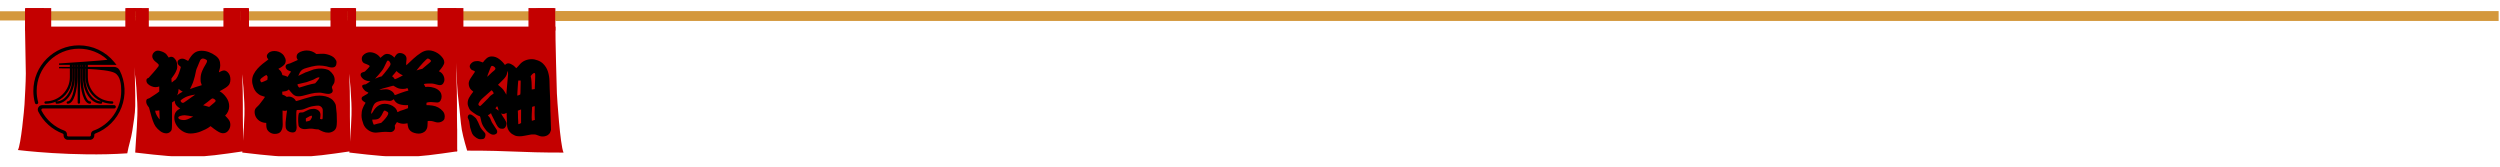 <?xml version="1.0" encoding="UTF-8" standalone="no"?><!DOCTYPE svg PUBLIC "-//W3C//DTD SVG 1.1//EN" "http://www.w3.org/Graphics/SVG/1.1/DTD/svg11.dtd"><svg width="100%" height="100%" viewBox="0 0 5692 380" version="1.1" xmlns="http://www.w3.org/2000/svg" xmlns:xlink="http://www.w3.org/1999/xlink" xml:space="preserve" xmlns:serif="http://www.serif.com/" style="fill-rule:evenodd;clip-rule:evenodd;stroke-linejoin:round;stroke-miterlimit:2;"><g><clipPath id="_clip1"><rect x="303.494" y="60.135" width="249.891" height="295.573"/></clipPath><g clip-path="url(#_clip1)"><path d="M780.078,60.634c0,-0 -728.125,-0.022 -728.233,-0.022c0.108,7.183 1.974,98.85 1.909,106.793c-0.152,21.896 -1.888,48.589 -2.994,70.464c-0.5,9.831 -8.312,93.229 -15.105,103.689c0.022,-0.022 125.868,15.864 249.067,7.509c2.908,-16.971 9.05,-34.31 11.502,-51.281c2.713,-19.466 6.272,-36.849 6.619,-56.488c0.564,-32.314 -1.129,-58.941 -1.15,-93.078c-0,-1.757 2.56,-1.909 2.756,-0.173c3.928,33.29 4.969,24.848 8.051,85.829c1.801,36.002 -2.843,77.148 -4.687,113.433c121.093,14.431 140.082,12.717 248.546,-3.19c-3.711,-36.155 -3.494,-69.358 -3.473,-105.512c0.109,-50.716 -2.278,-56.597 -0.564,-96.311c0.087,-1.801 1.215,-1.78 1.324,0.022c2.192,35.351 2.018,60.916 6.467,93.468c2.582,19.422 3.602,40.668 6.836,59.961c2.908,17.013 12.022,47.178 12.087,47.178c106.88,0 112.566,4.493 219.445,4.493c-7.747,-17.145 -14.735,-125.348 -15.126,-134.788c-0.282,-6.315 -3.798,-131.662 -3.277,-151.996" style="fill:#c40000;fill-rule:nonzero;"/></g></g><g><clipPath id="_clip2"><rect x="303.494" y="36.111" width="249.891" height="10.786"/></clipPath><g clip-path="url(#_clip2)"><path d="M836.892,46.571l-841.948,0l-0,-9.7l841.948,-0l0,9.7" style="fill:#d4983d;fill-rule:nonzero;"/></g></g><g><clipPath id="_clip3"><rect x="303.494" y="25" width="249.891" height="14.323"/></clipPath><g clip-path="url(#_clip3)"><path d="M836.892,38.737l-841.948,-0l-0,-13.129l841.948,-0l0,13.129" style="fill:#d4983d;fill-rule:nonzero;"/></g></g><g><clipPath id="_clip4"><rect x="303.494" y="18.381" width="24.284" height="56.619"/></clipPath><g clip-path="url(#_clip4)"><path d="M323.155,69.596l-42.838,0l-0,-51.063l42.838,-0l0,51.063" style="fill:#c40000;fill-rule:nonzero;"/></g></g><g><path d="M551.541,69.596l-42.839,0l0,-51.063l42.839,-0l-0,51.063" style="fill:#c40000;fill-rule:nonzero;"/></g><g><path d="M548.893,65.495l-37.695,-0l-0,-46.962l37.695,-0l0,46.962" style="fill:#c40000;fill-rule:nonzero;"/></g><g><clipPath id="_clip5"><rect x="303.494" y="18.381" width="18.728" height="51.063"/></clipPath><g clip-path="url(#_clip5)"><path d="M320.486,65.495l-37.695,-0l-0,-46.962l37.695,-0l0,46.962" style="fill:#c40000;fill-rule:nonzero;"/></g></g><g><clipPath id="_clip6"><rect x="1037.89" y="60.135" width="245.443" height="295.573"/></clipPath><g clip-path="url(#_clip6)"><path d="M1264.65,60.634c0,-0 -728.125,-0.022 -728.233,-0.022c0.108,7.183 1.975,98.85 1.91,106.793c-0.152,21.896 -1.888,48.589 -2.995,70.464c-0.499,9.831 -8.312,93.229 -15.104,103.689c0.021,-0.022 125.868,15.864 249.067,7.509c2.908,-16.971 9.071,-34.31 11.501,-51.281c2.713,-19.466 6.272,-36.849 6.619,-56.488c0.564,-32.314 -1.128,-58.941 -1.15,-93.078c0,-1.757 2.561,-1.909 2.756,-0.173c3.928,33.29 4.991,24.848 8.051,85.829c1.802,36.002 -2.843,77.148 -4.687,113.433c121.094,14.431 140.104,12.717 248.546,-3.19c-3.711,-36.155 -3.494,-69.358 -3.472,-105.512c0.13,-50.716 -2.279,-56.597 -0.565,-96.311c0.087,-1.801 1.216,-1.78 1.346,0.022c2.17,35.351 1.996,60.916 6.467,93.468c2.561,19.422 3.581,40.668 6.814,59.961c2.908,17.013 12.023,47.178 12.088,47.178c106.879,0 112.565,4.493 219.444,4.493c-7.747,-17.145 -14.713,-125.348 -15.126,-134.788c-0.282,-6.315 -3.797,-131.662 -3.277,-151.996" style="fill:#c40000;fill-rule:nonzero;"/></g></g><g><clipPath id="_clip7"><rect x="1037.89" y="36.111" width="282.899" height="10.786"/></clipPath><g clip-path="url(#_clip7)"><path d="M1321.48,46.571l-841.948,0l-0,-9.7l841.948,-0l0,9.7" style="fill:#d4983d;fill-rule:nonzero;"/></g></g><g><clipPath id="_clip8"><rect x="1037.89" y="25" width="282.899" height="14.323"/></clipPath><g clip-path="url(#_clip8)"><path d="M1321.48,38.737l-841.948,-0l-0,-13.129l841.948,-0l0,13.129" style="fill:#d4983d;fill-rule:nonzero;"/></g></g><g><path d="M1264.52,69.596l-42.838,0l-0,-51.063l42.838,-0l0,51.063" style="fill:#c40000;fill-rule:nonzero;"/></g><g><path d="M1261.89,65.495l-37.717,-0l0,-46.962l37.717,-0l0,46.962" style="fill:#c40000;fill-rule:nonzero;"/></g><g><clipPath id="_clip9"><rect x="39.692" y="60.135" width="268.49" height="295.573"/></clipPath><g clip-path="url(#_clip9)"><path d="M785.135,60.634c-0,-0 -728.147,-0.022 -728.256,-0.022c0.109,7.183 1.997,98.85 1.932,106.793c-0.152,21.896 -1.91,48.589 -3.017,70.464c-0.499,9.831 -8.29,93.229 -15.082,103.689c-0,-0.022 125.846,15.864 249.067,7.509c2.886,-16.971 9.049,-34.31 11.501,-51.281c2.691,-19.466 6.25,-36.849 6.598,-56.488c0.586,-32.314 -1.107,-58.941 -1.129,-93.078c0,-1.757 2.539,-1.909 2.756,-0.173c3.928,33.29 4.97,24.848 8.051,85.829c1.802,36.002 -2.842,77.148 -4.709,113.433c121.116,14.431 140.104,12.717 248.546,-3.19c-3.689,-36.155 -3.494,-69.358 -3.45,-105.512c0.108,-50.716 -2.279,-56.597 -0.565,-96.311c0.066,-1.801 1.216,-1.78 1.324,0.022c2.17,35.351 2.018,60.916 6.467,93.468c2.561,19.422 3.581,40.668 6.836,59.961c2.886,17.013 12.001,47.178 12.088,47.178c106.879,0 112.543,4.493 219.423,4.493c-7.726,-17.145 -14.714,-125.348 -15.126,-134.788c-0.261,-6.315 -3.798,-131.662 -3.255,-151.996" style="fill:#c40000;fill-rule:nonzero;"/></g></g><g><clipPath id="_clip10"><rect x="0" y="36.111" width="308.181" height="10.786"/></clipPath><g clip-path="url(#_clip10)"><path d="M841.949,46.571l-841.949,0l0,-9.7l841.949,-0l-0,9.7" style="fill:#d4983d;fill-rule:nonzero;"/></g></g><g><clipPath id="_clip11"><rect x="0" y="25" width="308.181" height="14.323"/></clipPath><g clip-path="url(#_clip11)"><path d="M841.949,38.737l-841.949,-0l0,-13.129l841.949,-0l-0,13.129" style="fill:#d4983d;fill-rule:nonzero;"/></g></g><g><path d="M99.805,69.596l-42.839,0l0,-51.063l42.839,-0l-0,51.063" style="fill:#c40000;fill-rule:nonzero;"/></g><g><clipPath id="_clip12"><rect x="283.333" y="18.381" width="24.848" height="56.619"/></clipPath><g clip-path="url(#_clip12)"><path d="M328.19,69.596l-42.838,0l-0,-51.063l42.838,-0l0,51.063" style="fill:#c40000;fill-rule:nonzero;"/></g></g><g><path d="M97.135,65.495l-37.695,-0l0,-46.962l37.695,-0l0,46.962" style="fill:#c40000;fill-rule:nonzero;"/></g><g><clipPath id="_clip13"><rect x="283.333" y="18.381" width="24.848" height="51.063"/></clipPath><g clip-path="url(#_clip13)"><path d="M325.543,65.495l-37.696,-0l0,-46.962l37.696,-0l-0,46.962" style="fill:#c40000;fill-rule:nonzero;"/></g></g><g><clipPath id="_clip14"><rect x="547.266" y="60.135" width="249.87" height="295.573"/></clipPath><g clip-path="url(#_clip14)"><path d="M1023.85,60.634c-0,-0 -728.125,-0.022 -728.234,-0.022c0.109,7.183 1.975,98.85 1.91,106.793c-0.152,21.896 -1.888,48.589 -3.016,70.464c-0.478,9.831 -8.29,93.229 -15.083,103.689c0.022,-0.022 125.846,15.864 249.067,7.509c2.908,-16.971 9.049,-34.31 11.502,-51.281c2.691,-19.466 6.271,-36.849 6.619,-56.488c0.564,-32.314 -1.129,-58.941 -1.151,-93.078c0,-1.757 2.539,-1.909 2.756,-0.173c3.928,33.29 4.97,24.848 8.052,85.829c1.801,36.002 -2.843,77.148 -4.709,113.433c121.115,14.431 140.104,12.717 248.567,-3.19c-3.711,-36.155 -3.494,-69.358 -3.472,-105.512c0.108,-50.716 -2.279,-56.597 -0.564,-96.311c0.065,-1.801 1.215,-1.78 1.324,0.022c2.191,35.351 2.018,60.916 6.467,93.468c2.56,19.422 3.602,40.668 6.835,59.961c2.908,17.013 12.023,47.178 12.088,47.178c106.88,0 112.565,4.493 219.445,4.493c-7.748,-17.145 -14.736,-125.348 -15.126,-134.788c-0.282,-6.315 -3.798,-131.662 -3.277,-151.996" style="fill:#c40000;fill-rule:nonzero;"/></g></g><g><clipPath id="_clip15"><rect x="547.266" y="36.111" width="249.87" height="10.786"/></clipPath><g clip-path="url(#_clip15)"><path d="M1080.66,46.571l-841.949,0l0,-9.7l841.949,-0l0,9.7" style="fill:#d4983d;fill-rule:nonzero;"/></g></g><g><clipPath id="_clip16"><rect x="547.266" y="25" width="249.87" height="14.323"/></clipPath><g clip-path="url(#_clip16)"><path d="M1080.66,38.737l-841.949,-0l0,-13.129l841.949,-0l0,13.129" style="fill:#d4983d;fill-rule:nonzero;"/></g></g><g><clipPath id="_clip17"><rect x="547.266" y="18.381" width="24.957" height="56.619"/></clipPath><g clip-path="url(#_clip17)"><path d="M566.905,69.596l-42.816,0l-0,-51.063l42.816,-0l0,51.063" style="fill:#c40000;fill-rule:nonzero;"/></g></g><g><path d="M795.313,69.596l-42.839,0l-0,-51.063l42.839,-0l-0,51.063" style="fill:#c40000;fill-rule:nonzero;"/></g><g><path d="M792.665,65.495l-37.695,-0l-0,-46.962l37.695,-0l-0,46.962" style="fill:#c40000;fill-rule:nonzero;"/></g><g><clipPath id="_clip18"><rect x="547.266" y="18.381" width="19.401" height="51.063"/></clipPath><g clip-path="url(#_clip18)"><path d="M564.258,65.495l-37.696,-0l0,-46.962l37.696,-0l-0,46.962" style="fill:#c40000;fill-rule:nonzero;"/></g></g><g><clipPath id="_clip19"><rect x="791.037" y="60.135" width="249.87" height="295.573"/></clipPath><g clip-path="url(#_clip19)"><path d="M1267.62,60.634c-0,-0 -728.147,-0.022 -728.234,-0.022c0.087,7.183 1.975,98.85 1.91,106.793c-0.152,21.896 -1.888,48.589 -3.017,70.464c-0.499,9.831 -8.29,93.229 -15.082,103.689c-0,-0.022 125.846,15.864 249.067,7.509c2.908,-16.971 9.049,-34.31 11.501,-51.281c2.691,-19.466 6.272,-36.849 6.619,-56.488c0.565,-32.314 -1.128,-58.941 -1.15,-93.078c0,-1.757 2.539,-1.909 2.756,-0.173c3.928,33.29 4.97,24.848 8.051,85.829c1.802,36.002 -2.842,77.148 -4.709,113.433c121.116,14.431 140.104,12.717 248.568,-3.19c-3.711,-36.155 -3.516,-69.358 -3.472,-105.512c0.108,-50.716 -2.279,-56.597 -0.565,-96.311c0.066,-1.801 1.216,-1.78 1.324,0.022c2.192,35.351 2.018,60.916 6.467,93.468c2.561,19.422 3.603,40.668 6.836,59.961c2.908,17.013 12.023,47.178 12.088,47.178c106.879,0 112.565,4.493 219.444,4.493c-7.747,-17.145 -14.735,-125.348 -15.147,-134.788c-0.261,-6.315 -3.776,-131.662 -3.255,-151.996" style="fill:#c40000;fill-rule:nonzero;"/></g></g><g><clipPath id="_clip20"><rect x="791.037" y="36.111" width="249.87" height="10.786"/></clipPath><g clip-path="url(#_clip20)"><path d="M1324.44,46.571l-841.949,0l-0,-9.7l841.949,-0l-0,9.7" style="fill:#d4983d;fill-rule:nonzero;"/></g></g><g><clipPath id="_clip21"><rect x="791.037" y="25" width="249.87" height="14.323"/></clipPath><g clip-path="url(#_clip21)"><path d="M1324.44,38.737l-841.949,-0l-0,-13.129l841.949,-0l-0,13.129" style="fill:#d4983d;fill-rule:nonzero;"/></g></g><g><clipPath id="_clip22"><rect x="791.037" y="18.381" width="20.074" height="56.619"/></clipPath><g clip-path="url(#_clip22)"><path d="M810.677,69.596l-42.838,0l-0,-51.063l42.838,-0l0,51.063" style="fill:#c40000;fill-rule:nonzero;"/></g></g><g><path d="M1039.08,69.596l-42.838,0l-0,-51.063l42.838,-0l0,51.063" style="fill:#c40000;fill-rule:nonzero;"/></g><g><path d="M1036.44,65.495l-37.696,-0l0,-46.962l37.696,-0l-0,46.962" style="fill:#c40000;fill-rule:nonzero;"/></g><g><clipPath id="_clip23"><rect x="791.037" y="18.381" width="20.074" height="51.063"/></clipPath><g clip-path="url(#_clip23)"><path d="M808.03,65.495l-37.696,-0l0,-46.962l37.696,-0l-0,46.962" style="fill:#c40000;fill-rule:nonzero;"/></g></g><g><clipPath id="_clip24"><rect x="95.768" y="18.381" width="20.812" height="66.623"/></clipPath><g clip-path="url(#_clip24)"><rect x="97.244" y="-132.378" width="217.773" height="217.795" style="fill:#c40000;fill-rule:nonzero;"/><path d="M315.017,86.892l-217.773,0c-0.825,0 -1.476,-0.651 -1.476,-1.475l0,-217.795c0,-0.825 0.651,-1.454 1.476,-1.454l217.773,-0c0.825,-0 1.476,0.629 1.476,1.454l0,217.795c0,0.824 -0.651,1.475 -1.476,1.475Zm-216.319,-2.951l214.844,-0l-0,-214.844l-214.844,0l-0,214.844Z" style="fill:#c40000;fill-rule:nonzero;"/></g></g><g><clipPath id="_clip25"><rect x="318.012" y="18.381" width="20.812" height="66.623"/></clipPath><g clip-path="url(#_clip25)"><rect x="319.466" y="-132.378" width="217.795" height="217.795" style="fill:#c40000;fill-rule:nonzero;"/><path d="M537.261,86.892l-217.795,0c-0.825,0 -1.454,-0.651 -1.454,-1.475l0,-217.795c0,-0.825 0.629,-1.454 1.454,-1.454l217.795,-0c0.825,-0 1.476,0.629 1.476,1.454l-0,217.795c-0,0.824 -0.651,1.475 -1.476,1.475Zm-216.319,-2.951l214.844,-0l-0,-214.844l-214.844,0l-0,214.844Z" style="fill:#c40000;fill-rule:nonzero;"/></g></g><g><clipPath id="_clip26"><rect x="1034.25" y="18.381" width="20.833" height="66.623"/></clipPath><g clip-path="url(#_clip26)"><rect x="1035.72" y="-132.378" width="217.795" height="217.795" style="fill:#c40000;fill-rule:nonzero;"/><path d="M1253.52,86.892l-217.796,0c-0.824,0 -1.475,-0.651 -1.475,-1.475l-0,-217.795c-0,-0.825 0.651,-1.454 1.475,-1.454l217.796,-0c0.824,-0 1.454,0.629 1.454,1.454l-0,217.795c-0,0.824 -0.63,1.475 -1.454,1.475Zm-216.32,-2.951l214.844,-0l-0,-214.844l-214.844,0l0,214.844Z" style="fill:#c40000;fill-rule:nonzero;"/></g></g><g><clipPath id="_clip27"><rect x="1203.21" y="18.381" width="20.833" height="66.623"/></clipPath><g clip-path="url(#_clip27)"><rect x="1204.69" y="-132.378" width="217.795" height="217.795" style="fill:#c40000;fill-rule:nonzero;"/><path d="M1422.48,86.892l-217.795,0c-0.825,0 -1.476,-0.651 -1.476,-1.475l-0,-217.795c-0,-0.825 0.651,-1.454 1.476,-1.454l217.795,-0c0.824,-0 1.454,0.629 1.454,1.454l-0,217.795c-0,0.824 -0.63,1.475 -1.454,1.475Zm-216.32,-2.951l214.844,-0l-0,-214.844l-214.844,0l0,214.844Z" style="fill:#c40000;fill-rule:nonzero;"/></g></g><g><path d="M272.331,160.004c-0,-0.021 -0.022,-0.043 -0.044,-0.065c-1.193,-2.322 -2.908,-4.166 -5.165,-5.534c-2.235,-1.367 -4.665,-2.04 -7.291,-2.04l-59.744,0l-0,-4.687l65.191,-0l-5.035,-6.185c-4.861,-5.99 -10.308,-11.35 -16.384,-16.124c-6.055,-4.753 -12.566,-8.789 -19.532,-12.109c-6.966,-3.299 -14.192,-5.795 -21.723,-7.487c-7.53,-1.693 -15.126,-2.518 -22.851,-2.518c-57.249,0 -103.82,46.593 -103.82,103.841c0,9.267 1.215,18.381 3.646,27.344c0.26,0.998 0.868,1.78 1.78,2.3c0.911,0.521 1.866,0.63 2.886,0.369c0.998,-0.282 1.779,-0.868 2.278,-1.779c0.521,-0.912 0.651,-1.866 0.369,-2.886c-2.257,-8.312 -3.385,-16.754 -3.385,-25.348c-0,-53.081 43.186,-96.245 96.246,-96.245c11.979,-0.022 23.546,2.126 34.722,6.423c11.154,4.319 21.18,10.504 30.013,18.577c1.519,1.367 -110.048,8.593 -110.048,8.593l0,3.234l24.631,-0l0,4.687l-24.631,0l0,3.256c0,-0 10.07,-0.109 24.631,0.065l0,19.857c0,30.425 -24.761,55.186 -55.186,55.186c-0.76,-0.022 -1.411,0.239 -1.954,0.76c-0.564,0.542 -0.824,1.193 -0.824,1.953c-0,0.759 0.26,1.41 0.824,1.931c0.543,0.543 1.194,0.803 1.954,0.782c8.116,-0 15.928,-1.563 23.415,-4.71c-0.911,0.825 -1.15,1.823 -0.694,2.973c0.434,1.151 1.28,1.715 2.517,1.715c22.765,-0 41.298,-27.17 41.298,-60.59l0,-19.662l0.499,0l0,19.662c0,31.597 -8.746,55.186 -16.58,55.186c-0.738,0.022 -1.345,0.282 -1.866,0.825c-0.521,0.521 -0.76,1.15 -0.76,1.888c0,0.738 0.239,1.367 0.76,1.888c0.521,0.521 1.128,0.803 1.866,0.825c14.301,-0 22.005,-31.229 22.005,-60.612l0,-19.532l0.521,0.022l0,77.409c0,0.738 0.261,1.389 0.782,1.91c0.542,0.52 1.171,0.803 1.931,0.803c0.738,-0 1.367,-0.283 1.91,-0.803c0.521,-0.521 0.781,-1.172 0.781,-1.91l-0,-77.257l0.521,0.022l-0,19.336c-0,29.383 7.704,60.612 22.005,60.612c0.738,-0.022 1.345,-0.304 1.866,-0.825c0.521,-0.521 0.76,-1.15 0.76,-1.888c-0,-0.738 -0.239,-1.367 -0.76,-1.888c-0.521,-0.543 -1.128,-0.803 -1.866,-0.825c-7.834,0 -16.58,-23.589 -16.58,-55.186l0,-19.141l0.499,0.022l0,19.14c0,33.399 18.533,60.591 41.298,60.591c1.237,-0 2.083,-0.565 2.539,-1.737c0.456,-1.15 0.217,-2.148 -0.694,-2.973c7.487,3.147 15.277,4.71 23.394,4.688c0.759,0.022 1.41,-0.217 1.953,-0.76c0.564,-0.521 0.825,-1.172 0.825,-1.931c-0,-0.781 -0.261,-1.411 -0.825,-1.953c-0.543,-0.543 -1.194,-0.782 -1.953,-0.76c-30.426,0 -55.187,-24.761 -55.187,-55.186l0,-18.62c26.085,1.345 52.083,3.993 61.415,9.223c12.782,7.161 14.54,26.15 14.54,40.95c-0,4.905 -0.369,9.788 -1.107,14.649c-0.738,4.839 -1.844,9.614 -3.32,14.301c-1.476,4.688 -3.277,9.223 -5.447,13.628c-2.17,4.406 -4.666,8.616 -7.487,12.652c-2.821,4.015 -5.925,7.813 -9.31,11.35c-3.407,3.559 -7.053,6.814 -10.938,9.809c-3.906,2.973 -8.007,5.664 -12.304,8.008c-4.319,2.366 -8.768,4.384 -13.39,6.055l-0.043,-0c-1.65,0.607 -2.995,1.627 -4.015,3.081c-1.02,1.454 -1.541,3.082 -1.541,4.861l0,1.997c0,0.911 -0.304,1.671 -0.955,2.3c-0.629,0.63 -1.389,0.955 -2.3,0.955l-48.199,0c-0.911,0 -1.671,-0.325 -2.3,-0.955c-0.651,-0.629 -0.955,-1.389 -0.955,-2.3l-0,-2.018c-0,-1.758 -0.521,-3.386 -1.541,-4.818c-1.02,-1.454 -2.365,-2.496 -4.015,-3.103l-0.065,-0c-11.285,-4.102 -21.441,-10.091 -30.469,-17.991c-9.027,-7.899 -16.297,-17.187 -21.853,-27.821c-1.128,-2.148 0.478,-4.731 2.908,-4.731l162.565,0c0.564,0 1.107,-0.13 1.628,-0.369c0.521,-0.26 0.955,-0.607 1.324,-1.041c0.347,-0.456 0.607,-0.955 0.737,-1.519c0.131,-0.543 0.131,-1.107 0.022,-1.671c-0.369,-1.758 -2.018,-2.995 -3.819,-2.995l-163.737,-0c-7.487,-0 -12.348,7.877 -8.985,14.561l0.044,0.109c5.816,11.502 13.498,21.571 23.09,30.208c9.592,8.637 20.399,15.235 32.465,19.814c1.389,0.542 2.105,1.54 2.105,3.038l0,1.432c0,1.28 0.261,2.539 0.738,3.733c0.499,1.193 1.215,2.257 2.127,3.168c0.911,0.912 1.953,1.606 3.168,2.105c1.194,0.499 2.431,0.76 3.733,0.76l50.369,-0c1.302,-0 2.539,-0.261 3.733,-0.76c1.193,-0.477 2.257,-1.193 3.168,-2.105c0.911,-0.911 1.606,-1.975 2.105,-3.168c0.499,-1.194 0.738,-2.431 0.738,-3.733l-0,-1.432c0.022,-1.498 0.716,-2.518 2.127,-3.038c3.385,-1.303 6.705,-2.778 9.939,-4.406c3.233,-1.649 6.38,-3.45 9.418,-5.425c3.06,-1.975 5.99,-4.102 8.811,-6.402c2.821,-2.279 5.534,-4.688 8.095,-7.248c2.56,-2.583 4.991,-5.274 7.291,-8.073c2.279,-2.821 4.406,-5.751 6.402,-8.811c1.975,-3.038 3.798,-6.163 5.447,-9.397c1.65,-3.233 3.125,-6.554 4.427,-9.939c1.302,-3.385 2.431,-6.836 3.364,-10.33c0.955,-3.515 1.714,-7.053 2.279,-10.634c0.586,-3.58 0.955,-7.204 1.15,-10.828c0.195,-3.625 0.195,-7.249 0.022,-10.873c-0.196,-3.624 -0.565,-7.226 -1.129,-10.807c-0.564,-3.581 -1.324,-7.14 -2.257,-10.634c-0.933,-3.515 -2.04,-6.966 -3.342,-10.351c-1.302,-3.386 -2.778,-6.706 -4.405,-9.94Zm-77.67,-7.639l-0.52,0l-0,-4.687l0.52,-0l0,4.687Zm-30.164,-4.687l0.499,-0l-0,4.687l-0.499,0l-0,-4.687Zm0.499,27.865c-0,30.425 -16.081,55.186 -35.873,55.186l-0.217,0c20.964,-9.527 35.591,-30.686 35.591,-55.186l-0,-19.77l0.499,-0l-0,19.77Zm5.425,-23.178l0,-4.687l0.521,-0l-0,4.687l-0.521,0Zm5.924,0l0,-4.687l0.521,-0l0,4.687l-0.521,0Zm5.947,0l-0,-4.687l0.499,-0l-0,4.687l-0.499,0Zm5.924,0l0,-4.687l0.521,-0l-0,4.687l-0.521,0Zm42.036,78.364l-0.217,0c-19.792,0 -35.894,-24.761 -35.894,-55.186l-0,-18.902l0.52,0.021l0,18.881c0,24.5 14.605,45.659 35.591,55.186Z" style="fill-rule:nonzero;"/></g><g><rect x="1264.8" y="25.26" width="4424.09" height="22.439" style="fill:#d4983d;fill-rule:nonzero;"/></g><g><g><g><path d="M362.567,208.319l-0,-11.458c-1.346,0.412 -2.756,0.781 -4.254,1.128c-1.454,0.304 -2.929,0.434 -4.427,0.434c-2.56,0 -5.447,-0.629 -8.68,-1.91c-3.255,-1.258 -6.055,-3.038 -8.42,-5.295c-2.322,-2.3 -3.473,-4.948 -3.473,-7.899c0,-1.91 0.435,-3.255 1.303,-4.08c0.868,-0.803 2.105,-1.476 3.732,-1.996c4.449,-4.97 7.9,-8.811 10.33,-11.545c2.431,-2.778 4.557,-5.252 6.424,-7.466c1.909,-2.257 3.993,-4.904 6.25,-7.986l-0.174,-3.472c-0.825,-0.912 -1.866,-1.953 -3.125,-3.125c-1.28,-1.15 -3.082,-2.604 -5.382,-4.34c-1.454,-1.324 -2.821,-2.973 -4.08,-4.948c-1.28,-1.953 -1.909,-4.015 -1.909,-6.163c-0,-3.473 1.302,-6.467 3.906,-9.028c2.604,-2.604 5.577,-3.907 8.941,-3.907c2.018,0 4.6,0.521 7.725,1.563c3.169,0.998 5.925,2.3 8.247,3.906c1.497,0.933 2.799,2.127 3.906,3.559c1.15,1.389 2.735,3.646 4.775,6.771c1.909,-1.215 3.645,-1.823 5.208,-1.823c2.713,0 4.969,0.868 6.771,2.604c1.844,1.736 3.385,3.69 4.6,5.816c1.324,2.604 2.105,5.122 2.344,7.552c0.282,2.388 0.434,4.927 0.434,7.639c0,1.346 -0.26,2.908 -0.781,4.688c-0.521,1.736 -1.541,4.145 -3.038,7.205c-0.695,1.345 -1.736,3.103 -3.125,5.295c-1.389,2.148 -3.516,5.1 -6.337,8.854c-0,1.454 0.087,2.951 0.26,4.514c0.217,1.562 0.391,3.081 0.521,4.514c1.606,-1.216 3.169,-2.474 4.688,-3.82c1.562,-1.323 3.146,-2.539 4.774,-3.646c2.713,-3.58 4.991,-8.072 6.858,-13.454c1.909,-5.382 3.407,-10.243 4.513,-14.584c-1.801,-1.215 -3.515,-2.626 -5.121,-4.253c-1.628,-1.606 -2.431,-3.603 -2.431,-5.99c0,-2.712 1.085,-4.817 3.299,-6.337c2.257,-1.562 4.601,-2.343 7.031,-2.343c2.019,-0 3.993,0.412 5.903,1.215c1.953,0.825 4.557,2.148 7.813,3.993c4.861,-8.854 9.57,-14.931 14.149,-18.229c4.557,-3.299 9.939,-4.948 16.146,-4.948c5.902,-0 11.545,1.02 16.927,3.038c5.382,1.975 10.438,4.731 15.191,8.247c3.993,2.951 6.771,6.119 8.333,9.461c1.563,3.364 2.344,7.531 2.344,12.5c-0,1.52 -0.152,3.039 -0.434,4.601c-0.239,1.519 -0.564,2.952 -0.955,4.34c-1.107,3.473 -1.649,5.816 -1.649,7.032c3.754,-2.019 6.423,-3.256 7.986,-3.733c1.562,-0.456 2.712,-0.694 3.472,-0.694c1.606,-0 3.212,0.434 4.774,1.302c1.563,0.868 2.865,1.866 3.907,2.951c2.191,2.148 3.754,4.644 4.687,7.465c0.911,2.843 1.389,5.729 1.389,8.681c-0,3.776 -0.673,7.118 -1.997,10.069c-1.345,2.952 -4.383,5.99 -9.114,9.115c-1.736,1.215 -3.863,2.496 -6.337,3.819c-2.496,1.346 -4.861,2.67 -7.118,3.993c5.903,3.364 10.981,8.138 15.278,14.323c4.34,6.207 6.51,12.891 6.51,20.052c0,3.993 -0.846,7.856 -2.517,11.546c-1.693,3.71 -3.95,6.922 -6.771,9.635c3.06,2.951 5.816,6.055 8.246,9.288c2.431,3.19 3.646,7.075 3.646,11.632c0,4.731 -1.54,9.115 -4.6,13.108c-3.017,4.036 -7.075,6.076 -12.153,6.076c-1.519,0 -3.299,-0.347 -5.382,-1.042c-2.083,-0.651 -4.926,-2.126 -8.507,-4.427c-3.537,-2.257 -8.333,-5.816 -14.41,-10.677c-3.776,2.952 -7.639,5.382 -11.632,7.292l-10.33,4.601c-3.125,1.389 -6.901,2.539 -11.284,3.472c-4.341,0.911 -8.507,1.389 -12.5,1.389c-6.207,-0 -12.11,-1.693 -17.709,-5.035c-5.555,-3.364 -10.134,-7.791 -13.715,-13.281c-3.602,-5.556 -5.382,-11.415 -5.382,-17.622c0,-5.208 1.064,-9.418 3.212,-12.673c2.192,-3.234 5.577,-5.99 10.156,-8.247c-3.646,-2.192 -6.597,-4.644 -8.854,-7.378c-2.214,-2.778 -3.429,-6.294 -3.646,-10.591c-0.998,0.651 -1.975,1.346 -2.951,2.084c-0.998,0.759 -2.04,1.475 -3.125,2.17l-0,40.364c-0,5.1 -0.044,9.028 -0.087,11.806c-0.065,2.713 -0.152,4.731 -0.26,6.076c-0.066,1.389 -0.217,2.474 -0.434,3.299c-0.586,2.365 -2.04,4.384 -4.341,6.076c-2.257,1.736 -4.731,2.605 -7.378,2.605c-4.992,-0 -9.679,-1.628 -14.063,-4.862c-4.34,-3.255 -7.942,-6.814 -10.764,-10.677c-2.43,-3.515 -4.6,-8.029 -6.51,-13.541c-1.866,-5.491 -3.993,-12.761 -6.424,-21.789c-0.303,-1.388 -0.672,-2.777 -1.128,-4.166c-0.478,-1.389 -0.825,-2.626 -1.042,-3.733c-2.43,-3.06 -4.123,-5.599 -5.034,-7.639c-0.869,-2.018 -1.303,-3.993 -1.303,-5.902c0,-3.755 1.216,-5.903 3.646,-6.424c1.78,-0.391 2.952,-0.803 3.473,-1.215c3.233,-2.127 7.074,-4.623 11.545,-7.466c4.514,-2.821 8.181,-5.468 11.024,-7.899Zm70.052,-5.469c4.275,-1.736 8.637,-3.298 13.108,-4.687c4.448,-1.432 8.962,-2.821 13.541,-4.167c-0.13,-0.911 -0.347,-1.779 -0.694,-2.604c-0.347,-0.803 -0.673,-1.671 -0.955,-2.604c-0.521,-1.498 -0.825,-3.06 -0.868,-4.688c-0.065,-1.606 -0.087,-3.146 -0.087,-4.6c0,-2.952 0.261,-5.86 0.781,-8.768c0.521,-2.886 1.606,-6.271 3.299,-10.156c1.671,-3.928 4.34,-8.876 7.986,-14.844c0.695,-1.041 1.302,-2.192 1.823,-3.472c0.521,-1.259 0.781,-2.604 0.781,-3.993c0,-1.042 -1.172,-2.127 -3.472,-3.299c-2.257,-1.15 -4.253,-1.736 -5.99,-1.736c-1.345,0 -2.582,0.478 -3.732,1.389c-1.172,0.868 -1.953,1.78 -2.344,2.691l-2.778,6.424c-0.933,2.148 -2.083,4.991 -3.472,8.507c-0.521,1.345 -1.107,2.647 -1.736,3.906c-0.586,1.28 -1.02,2.604 -1.302,3.993c-1.042,5.512 -1.997,9.961 -2.865,13.368c-0.868,3.429 -1.801,6.641 -2.777,9.635c-0.934,3.364 -2.171,6.684 -3.733,9.983c-1.519,3.299 -3.017,6.554 -4.514,9.722Zm43.576,40.625c2.301,-1.909 4.167,-3.472 5.556,-4.687c1.432,-1.215 3.233,-2.691 5.382,-4.427c1.606,-1.324 2.647,-2.301 3.125,-2.952c0.456,-0.694 0.694,-1.389 0.694,-2.083c0,-1.215 -0.911,-2.365 -2.691,-3.472c-1.736,-1.15 -3.125,-1.736 -4.166,-1.736c-0.304,-0 -0.695,0.065 -1.216,0.173c-0.52,0.13 -1.193,0.521 -1.996,1.216c-2.843,2.256 -5.729,4.579 -8.681,6.944c-2.951,2.387 -6.206,4.774 -9.722,7.205c2.3,0.521 4.623,1.128 6.945,1.823c2.365,0.651 4.622,1.302 6.77,1.996Zm-36.284,21.962c-3.125,-0.629 -6.728,-1.302 -10.764,-1.996c-3.993,-0.695 -6.901,-1.042 -8.681,-1.042c-3.472,-0 -6.771,0.521 -9.896,1.562c-3.081,0.999 -4.6,2.236 -4.6,3.733c-0,1.736 1.237,3.125 3.732,4.167c2.474,0.998 5.599,1.475 9.375,1.475c2.019,0 4.449,-0.477 7.292,-1.475c2.821,-1.042 7.335,-3.169 13.542,-6.424Zm-21.007,-32.031c2.647,-1.78 5.078,-3.472 7.291,-5.035c2.257,-1.606 5.209,-3.733 8.855,-6.337c1.844,-1.323 3.754,-2.647 5.729,-3.993c1.953,-1.324 3.255,-2.192 3.906,-2.604c-4.167,0.412 -8.398,1.194 -12.674,2.344c-4.296,1.107 -7.79,2.409 -10.503,3.906c-4.058,2.149 -6.858,3.95 -8.42,5.382c-1.519,1.389 -2.257,2.214 -2.257,2.431c-0,0.412 0.542,1.302 1.649,2.691c1.15,1.345 2.344,1.996 3.559,1.996c1.085,0 2.04,-0.26 2.865,-0.781Zm-55.295,38.542l-0.174,-2.431l-0.608,-17.969l-0.434,-0.26c-0.933,0.173 -1.714,0.304 -2.343,0.347c-0.586,0.065 -1.216,0.174 -1.91,0.347c-0.695,0.13 -1.432,0.152 -2.17,0.087c-0.695,-0.108 -1.389,-0.217 -2.084,-0.347l-0.347,0.173l0,0.868c0,1.628 0.543,3.733 1.649,6.337c1.151,2.604 2.54,5.122 4.167,7.552c1.606,2.431 3.038,4.21 4.254,5.296Zm39.583,-54.688c1.845,-1.779 3.863,-3.342 6.076,-4.687c2.257,-1.324 4.514,-2.648 6.771,-3.994c-1.736,-0.694 -3.364,-1.605 -4.861,-2.777c-1.454,-1.15 -2.93,-2.257 -4.427,-3.299c-0.13,2.561 -0.477,5.078 -1.042,7.552c-0.521,2.496 -1.367,4.905 -2.517,7.205Z" style="fill-rule:nonzero;"/></g></g></g><g><g><g><path d="M609.808,136.27l1.216,-0.954c-0.999,-1.085 -1.823,-2.279 -2.518,-3.559c-0.651,-1.259 -0.955,-2.561 -0.955,-3.907c0,-2.3 0.955,-4.427 2.865,-6.337c1.845,-1.953 4.015,-3.342 6.51,-4.166c2.474,-0.803 5.078,-1.215 7.813,-1.215c3.472,-0 6.814,0.607 10.069,1.822c3.234,1.216 6.12,3.017 8.681,5.382c1.497,1.389 2.734,3.039 3.732,4.948c0.977,1.867 1.867,3.711 2.691,5.556c0.391,0.998 0.608,2.148 0.608,3.472c0,4.058 -0.911,7.162 -2.691,9.288c-1.801,2.149 -4.058,4.08 -6.771,5.816c-1.215,0.825 -2.387,1.541 -3.472,2.17c-1.042,0.586 -2.322,1.281 -3.819,2.084c0.564,0.521 1.128,1.041 1.649,1.562c0.521,0.478 1.063,0.955 1.649,1.476c1.606,1.454 2.886,3.168 3.82,5.121c0.911,1.975 1.584,4.037 1.996,6.164c2.127,0.412 4.189,0.933 6.163,1.562c1.953,0.586 3.863,1.432 5.73,2.518c1.215,-2.192 2.473,-4.254 3.819,-6.164c1.389,-1.953 2.734,-3.949 4.08,-5.989c-1.107,-0.521 -2.084,-0.955 -2.952,-1.302c-0.868,-0.348 -1.866,-0.716 -2.951,-1.129c-1.736,-0.629 -3.277,-1.779 -4.601,-3.472c-1.345,-1.736 -1.996,-3.516 -1.996,-5.382c-0,-2.127 0.803,-3.689 2.43,-4.687c1.606,-1.042 4.21,-1.91 7.813,-2.605l17.621,-7.812c-0.586,-0.977 -1.193,-2.105 -1.823,-3.386c-0.585,-1.258 -0.868,-2.517 -0.868,-3.732c0,-3.646 1.303,-6.511 3.907,-8.594c2.647,-2.083 5.816,-3.581 9.461,-4.514c3.646,-0.911 6.793,-1.389 9.462,-1.389c8.334,0 15.734,2.691 22.223,8.073c2.647,-0.173 5.23,-0.304 7.725,-0.434c2.474,-0.108 4.992,-0.173 7.552,-0.173c2.604,-0 5.643,0.434 9.115,1.302c3.516,0.868 6.879,2.126 10.069,3.732c3.234,1.628 5.664,3.516 7.292,5.643c1.324,1.736 2.344,3.211 3.038,4.427c0.695,1.215 1.042,2.777 1.042,4.687c-0,3.472 -0.781,6.25 -2.344,8.334c-1.562,2.083 -4.232,3.125 -7.986,3.125c-2.04,-0 -4.058,-0.261 -6.076,-0.782l-5.99,-1.649c-2.604,-0.629 -5.425,-1.128 -8.42,-1.476c-3.017,-0.347 -5.881,-0.521 -8.594,-0.521c-2.951,0 -5.903,0.239 -8.854,0.695c-2.951,0.477 -5.903,1.042 -8.854,1.736c-3.017,0.825 -6.641,1.801 -10.851,2.951c-4.232,1.107 -7.552,2.474 -9.983,4.08c-2.148,1.519 -3.949,3.516 -5.381,5.99c-1.389,2.496 -2.561,4.948 -3.473,7.378l-0.173,0.608l16.493,-7.899l2.604,-0.782l15.799,-5.902c2.126,-0.391 4.427,-0.825 6.857,-1.302c2.431,-0.456 5.838,-0.695 10.243,-0.695c2.821,0 6.207,0.412 10.156,1.215c3.994,0.825 7.075,2.171 9.289,4.08c3.168,2.561 5.837,5.534 7.986,8.941c2.192,3.429 3.298,7.292 3.298,11.632c0,1.628 -0.173,3.255 -0.52,4.861c-0.348,1.563 -0.999,3.038 -1.91,4.427c-1.519,2.257 -2.518,3.907 -3.038,4.948c-0.521,0.999 -0.782,1.628 -0.782,1.91c0,0.933 0.109,1.866 0.348,2.778c0.282,0.933 0.564,1.736 0.868,2.43c0.39,0.933 0.607,1.888 0.607,2.865c0,2.561 -1.02,4.47 -3.038,5.729c-2.04,1.28 -4.21,1.91 -6.51,1.91c-2.387,-0 -5.122,-0.304 -8.247,-0.955c-3.081,-0.695 -5.903,-1.237 -8.507,-1.649c-0.824,-0.174 -1.627,-0.261 -2.43,-0.261l-2.344,0c-6.38,0 -12.5,0.76 -18.403,2.257l-19.358,5.035c-1.627,0.412 -3.342,0.694 -5.121,0.868c-1.736,0.13 -3.385,0.174 -4.948,0.174c-4.579,-0 -8.637,-1.737 -12.153,-5.209c-3.472,-3.515 -6.423,-6.966 -8.854,-10.33c-2.561,2.149 -4.926,3.429 -7.118,3.82c-2.148,0.412 -4.904,0.824 -8.246,1.215c0.282,0.695 0.434,1.302 0.434,1.823l-0,4.601c3.754,1.215 7.248,3.038 10.503,5.468c0.629,-0.282 1.324,-0.477 2.083,-0.607c0.738,-0.109 1.519,-0.174 2.344,-0.174c3.342,0 6.532,0.955 9.549,2.865c3.06,1.866 5.251,4.318 6.597,7.378l0.955,-0.173l3.298,-0.782l15.712,-4.861c5.491,-1.736 11.025,-3.255 16.58,-4.6c5.599,-1.389 11.306,-2.084 17.101,-2.084c4.557,0 9.201,0.586 13.889,1.736c4.731,1.172 8.984,3.017 12.76,5.556c2.3,1.454 4.601,3.798 6.858,7.031c2.3,3.255 3.58,6.294 3.819,9.115l1.823,17.708l0.434,17.969c0,2.213 -0.13,4.557 -0.347,7.031c-0.174,2.496 -0.608,4.796 -1.302,6.945c-1.346,3.645 -3.733,6.423 -7.205,8.333c-3.429,1.953 -7.01,2.951 -10.764,2.951c-4.167,0 -8.073,-0.759 -11.719,-2.257c-3.602,-1.454 -7.161,-3.19 -10.677,-5.208c-3.081,-0 -6.163,-0.26 -9.288,-0.781c-1.215,-0.304 -2.474,-0.521 -3.733,-0.695c-1.28,-0.13 -2.582,-0.173 -3.906,-0.173c-1.345,-0 -2.691,0.021 -4.08,0.086c-1.345,0.109 -2.474,0.217 -3.385,0.348l-3.646,0.434c-1.215,0.108 -2.496,0.173 -3.819,0.173c-1.91,0 -4.08,-0.412 -6.511,-1.215c-2.387,-0.825 -4.167,-2.083 -5.382,-3.819c-0.824,-1.107 -1.345,-2.344 -1.562,-3.733c-0.174,-1.432 -0.326,-2.821 -0.434,-4.167c-0.174,-1.432 -0.304,-2.821 -0.348,-4.166c-0.065,-1.389 -0.086,-2.735 -0.086,-4.08c-0,-1.085 0.021,-2.604 0.086,-4.514c0.044,-1.953 0.217,-3.928 0.521,-5.903c0.282,-1.953 0.608,-3.32 0.955,-4.08c0.803,-1.497 2.214,-2.257 4.254,-2.257l3.038,0c0.694,0 1.259,-0.021 1.736,-0.087c0.456,-0.043 0.89,-0.173 1.302,-0.347c1.91,-0.911 3.689,-1.779 5.382,-2.604c1.671,-0.803 3.385,-1.606 5.121,-2.43c2.019,-1.042 4.189,-1.758 6.511,-2.171c2.365,-0.39 4.622,-0.607 6.771,-0.607c1.909,-0 3.754,0.347 5.555,1.041c1.845,0.651 3.429,1.476 4.775,2.518c3.233,2.43 4.861,5.881 4.861,10.33c-0,1.345 -0.13,2.756 -0.348,4.253c-0.173,1.454 -0.412,2.93 -0.694,4.427c0.694,0.304 1.324,0.586 1.91,0.868c0.629,0.239 1.215,0.347 1.736,0.347c0.282,0 0.694,-0.043 1.215,-0.173c0.521,-0.174 0.868,-0.868 1.042,-2.083c0.108,-1.324 0.195,-3.212 0.26,-5.643c0.044,-2.43 0.087,-4.774 0.087,-7.031l0,-5.642c0,-2.822 -1.085,-5.296 -3.212,-7.379c-2.148,-2.083 -4.644,-3.125 -7.465,-3.125c-2.951,0 -6.315,0.326 -10.069,0.955c-3.777,0.586 -7.205,1.389 -10.33,2.431l-12.066,4.687c-2.561,0.933 -5.209,1.476 -7.986,1.649c-2.778,0.131 -5.513,0.239 -8.16,0.348c-0.304,1.106 -0.564,2.213 -0.781,3.298c-0.174,1.042 -0.261,2.17 -0.261,3.386l0,18.316c0,2.43 0.109,4.904 0.347,7.378c0.283,2.496 0.434,4.991 0.434,7.552c0,2.995 -0.672,5.599 -1.996,7.813c-1.346,2.191 -3.776,3.298 -7.292,3.298c-2.561,0 -5.208,-0.651 -7.986,-1.91c-2.734,-1.28 -4.752,-3.038 -6.076,-5.295c-0.825,-1.519 -1.346,-3.103 -1.563,-4.774c-0.173,-1.693 -0.26,-3.385 -0.26,-5.121l-0,-5.469l2.17,-19.358l1.215,-8.333c-1.345,0.694 -3.016,1.041 -5.034,1.041c-1.867,0 -3.603,-0.26 -5.209,-0.781l0,16.927c0,2.431 0.044,4.905 0.174,7.379c0.108,2.495 0.173,5.013 0.173,7.552c0,6.076 -1.302,11.154 -3.906,15.278c-2.604,4.101 -7.292,6.163 -14.062,6.163c-3.776,-0 -7.335,-1.02 -10.677,-3.038c-3.364,-2.04 -5.795,-4.731 -7.292,-8.073c-0.76,-2.04 -1.215,-4.232 -1.389,-6.598c-0.13,-2.365 -0.174,-4.817 -0.174,-7.378c-4.687,0 -9.071,-1.063 -13.107,-3.212c-4.058,-2.127 -7.292,-5.121 -9.722,-8.941c-2.431,-3.863 -3.646,-8.203 -3.646,-13.021c-0,-4.166 1.562,-7.66 4.687,-10.503c1.042,-0.977 2.018,-1.931 2.952,-2.865c0.976,-0.911 1.866,-1.844 2.691,-2.777l9.635,-12.5l3.646,-5.469c-4.167,-1.215 -7.444,-2.279 -9.809,-3.212c-2.322,-0.977 -5.165,-2.951 -8.507,-5.903c-3.364,-3.233 -6.033,-7.487 -7.986,-12.76c-1.975,-5.317 -2.952,-10.265 -2.952,-14.844c0,-5.143 1.129,-10.004 3.386,-14.583c2.3,-4.558 5.23,-8.811 8.767,-12.761c3.581,-3.993 7.465,-7.66 11.632,-11.024c4.21,-3.342 8.203,-6.38 11.979,-9.115Zm88.368,50.695l-20.746,4.861l-0,0.608c-0,1.345 0.39,2.647 1.215,3.906c0.803,1.28 1.736,2.322 2.778,3.125c5.903,-1.91 11.892,-3.733 17.969,-5.469c6.076,-1.736 12.109,-3.147 18.142,-4.253c0.564,-0.521 1.649,-1.693 3.212,-3.559c1.606,-1.91 3.125,-3.776 4.514,-5.643c1.432,-1.909 2.17,-3.06 2.17,-3.472c-0,-0.282 -0.174,-0.521 -0.521,-0.694c-0.304,-0.217 -0.586,-0.348 -0.868,-0.348c-1.519,0 -3.429,0.565 -5.729,1.65c-2.257,1.041 -4.666,2.322 -7.205,3.819l-14.931,5.469Zm-102.691,0.608c2.127,-0.695 4.297,-1.563 6.511,-2.605c2.257,-1.085 4.449,-2.105 6.597,-3.038c0.217,-0.976 0.391,-2.213 0.521,-3.732c0.173,-1.563 0.26,-2.8 0.26,-3.733c-0.521,-0.391 -1.128,-1.15 -1.823,-2.257l-0.347,-0.781c-0.174,-0.282 -0.391,-0.565 -0.608,-0.868c-0.998,0.412 -2.647,1.345 -4.947,2.777c-2.257,1.389 -4.384,2.93 -6.337,4.601c-1.91,1.693 -2.865,3.082 -2.865,4.167c0,1.215 0.261,2.257 0.781,3.125c0.521,0.868 1.259,1.649 2.257,2.344Zm100.868,83.767l0.174,5.382c1.606,-0.109 3.32,-0.391 5.122,-0.868c1.844,-0.456 3.428,-1.15 4.774,-2.084c0.694,-0.976 1.497,-2.3 2.43,-3.993c0.977,-1.671 1.476,-2.821 1.476,-3.472c0,-0.564 -0.087,-1.215 -0.26,-1.91c-0.131,-0.737 -0.521,-1.128 -1.216,-1.128c-0.52,-0 -1.714,0.434 -3.559,1.302c-1.801,0.868 -3.559,1.823 -5.295,2.865c-1.736,0.998 -2.951,1.692 -3.646,2.083l0,1.823Z" style="fill-rule:nonzero;"/></g></g></g><g><g><g><path d="M841.859,150.854c-0.304,-0.977 -1.086,-1.823 -2.344,-2.518c-1.281,-0.737 -2.735,-1.41 -4.34,-1.996c-1.042,-0.391 -2.171,-0.825 -3.386,-1.302c-1.215,-0.456 -2.387,-0.955 -3.472,-1.476c-1.736,-1.324 -2.952,-2.821 -3.646,-4.514c-0.651,-1.671 -0.955,-3.407 -0.955,-5.208c0,-2.952 0.955,-5.512 2.865,-7.726c1.953,-2.257 4.362,-4.015 7.205,-5.295c2.821,-1.259 5.577,-1.91 8.246,-1.91c4.731,0 9.288,1.172 13.629,3.473c4.383,2.256 7.856,5.36 10.416,9.288c2.257,-1.91 4.623,-3.863 7.118,-5.903c2.474,-2.018 5.339,-3.038 8.594,-3.038c3.125,-0 6.12,0.868 9.028,2.604c2.886,1.693 5.252,3.646 7.118,5.903c1.215,-2.539 2.821,-4.905 4.861,-7.118c2.018,-2.257 4.557,-3.386 7.639,-3.386c3.928,0 7.422,1.194 10.503,3.559c3.125,2.387 4.688,5.643 4.688,9.809c-0,1.736 -0.152,3.386 -0.434,4.948c-0.304,1.519 -0.434,3.169 -0.434,4.948c-0,0.825 0.022,1.606 0.087,2.344c0.108,0.694 0.217,1.454 0.347,2.257c5.252,-4.97 10.59,-9.939 15.972,-14.931c5.382,-4.969 11.068,-9.396 17.101,-13.281c5.664,-3.819 11.588,-5.729 17.795,-5.729c3.472,-0 6.944,0.586 10.417,1.736c3.515,1.172 6.792,2.691 9.809,4.601c2.257,1.345 4.535,3.168 6.857,5.468c2.366,2.257 4.362,4.688 5.99,7.292c1.606,2.604 2.43,5.339 2.43,8.16c0,2.561 -1.193,5.62 -3.559,9.201c-2.322,3.603 -5.251,7.335 -8.767,11.198c3.928,1.519 6.988,4.058 9.201,7.639c2.257,3.537 3.386,7.378 3.386,11.545c-0,2.952 -0.912,5.773 -2.691,8.42c-1.736,2.604 -4.232,3.907 -7.465,3.907c-1.867,-0 -3.95,-0.348 -6.25,-1.042c-2.149,-0.629 -4.341,-1.215 -6.598,-1.736c-2.213,-0.564 -4.427,-0.868 -6.684,-0.868c-2.843,-0 -5.729,0.043 -8.68,0.086c-2.952,0.066 -5.795,0.435 -8.507,1.129c0.694,1.215 1.324,2.387 1.91,3.472c0.629,1.042 1.215,2.127 1.736,3.212c1.085,-0.174 2.17,-0.282 3.211,-0.347c1.086,-0.044 2.105,-0.087 3.039,-0.087c4.448,-0 9.027,0.781 13.715,2.344c4.731,1.519 8.724,3.906 11.979,7.205c3.299,3.298 4.948,7.595 4.948,12.847c0,3.125 -0.846,6.141 -2.517,9.028c-1.693,2.908 -4.254,4.34 -7.726,4.34c-2.431,-0 -4.839,-0.174 -7.205,-0.521c-2.322,-0.347 -4.644,-0.521 -6.944,-0.521c-1.736,0 -3.451,0.13 -5.122,0.347c-1.693,0.174 -3.342,0.608 -4.948,1.302l0,5.382c4.557,0 9.202,0.348 13.889,1.042c4.731,0.695 9.115,2.17 13.108,4.427c3.928,2.149 7.335,4.926 10.243,8.334c2.886,3.363 4.34,7.378 4.34,12.065c0,1.628 -0.217,3.256 -0.608,4.862c-0.412,1.627 -1.215,2.951 -2.43,3.993c-3.364,3.125 -7.465,4.687 -12.327,4.687c-1.866,0 -3.71,-0.26 -5.555,-0.781c-1.801,-0.564 -3.646,-1.129 -5.556,-1.649c-1.215,-0.391 -2.495,-0.651 -3.819,-0.782c-1.346,-0.173 -2.669,-0.26 -3.993,-0.26c-0.695,-0 -1.454,0.043 -2.257,0.087c-0.825,0.065 -1.563,0.087 -2.257,0.087c-0.13,3.537 -0.304,7.183 -0.521,10.937c-0.173,3.754 -1.345,7.118 -3.472,10.069c-1.736,2.54 -4.145,4.449 -7.205,5.73c-3.016,1.323 -6.076,1.996 -9.201,1.996c-3.082,0 -6.424,-0.521 -10.07,-1.562c-3.602,-0.999 -6.554,-2.561 -8.854,-4.688c-2.561,-2.322 -4.232,-5.013 -5.035,-8.073c-0.824,-3.016 -1.367,-6.098 -1.649,-9.288c-1.345,0.239 -2.778,0.499 -4.34,0.781c-1.519,0.304 -3.017,0.434 -4.514,0.434c-2.431,0 -5.035,-0.347 -7.813,-1.041c-2.734,-0.695 -5.165,-1.65 -7.291,-2.865c-0.999,1.389 -1.888,2.734 -2.691,3.993c-0.825,1.281 -1.606,2.583 -2.344,3.906c0.217,1.498 0.391,2.973 0.521,4.427c0.173,1.498 -0.087,2.974 -0.781,4.428c-0.825,1.779 -2.084,3.233 -3.82,4.34c-1.736,1.15 -3.559,1.736 -5.469,1.736c-2.04,-0 -4.036,-0.13 -5.989,-0.347c-1.91,-0.174 -3.885,-0.261 -5.903,-0.261c-1.454,0 -3.733,0.109 -6.858,0.348c-3.081,0.282 -6.054,0.607 -8.941,0.954c-2.908,0.348 -4.904,0.521 -5.989,0.521c-5.903,0 -11.524,-1.823 -16.84,-5.469c-5.339,-3.645 -9.072,-8.159 -11.198,-13.541c-1.216,-3.169 -2.257,-6.467 -3.125,-9.896c-0.868,-3.472 -1.302,-6.944 -1.302,-10.417c-0,-5.664 0.781,-10.698 2.343,-15.104c1.606,-4.449 3.928,-8.963 6.945,-13.542c-0.825,-0.694 -1.606,-1.236 -2.344,-1.649c-0.76,-0.39 -1.476,-0.868 -2.17,-1.389c-3.082,-2.192 -4.601,-4.362 -4.601,-6.51c0,-1.606 0.543,-2.952 1.649,-3.993c1.433,-0.977 3.169,-2.018 5.209,-3.125c2.018,-1.15 4.101,-2.387 6.25,-3.733c1.085,-0.694 1.91,-1.584 2.43,-2.691c-1.345,-0.629 -2.495,-1.215 -3.472,-1.736c-0.933,-0.564 -2.062,-1.172 -3.385,-1.823c-1.346,-1.085 -2.93,-2.799 -4.775,-5.121c-1.801,-2.366 -2.691,-4.362 -2.691,-5.99c0,-1.497 0.825,-2.539 2.518,-3.125c1.671,-0.629 3.581,-0.998 5.729,-1.128c1.736,-1.085 3.581,-2.257 5.556,-3.473c1.953,-1.215 3.602,-2.278 4.947,-3.211c-2.257,-0.217 -4.492,-0.565 -6.684,-1.042c-2.148,-0.521 -4.296,-1.302 -6.423,-2.344c-2.04,-0.976 -4.058,-2.626 -6.077,-4.948c-2.04,-2.365 -3.038,-4.622 -3.038,-6.771c0,-2.43 1.172,-4.123 3.559,-5.121c2.366,-1.042 4.427,-1.758 6.163,-2.17l5.816,-5.816c2.019,-2.018 3.776,-4.102 5.296,-6.25Zm87.152,88.541c-7.248,0.413 -13.845,-0.303 -19.791,-2.17c-5.903,-1.909 -10.135,-5.664 -12.674,-11.284c-1.345,1.041 -2.756,1.953 -4.253,2.691c-1.454,0.759 -3.125,1.128 -5.035,1.128c-1.215,0 -3.082,-0.174 -5.556,-0.521c-2.495,-0.347 -4.492,-0.521 -5.989,-0.521c-5.209,0 -10.308,0.868 -15.278,2.605c-2.04,0.694 -3.82,1.627 -5.382,2.777c-1.563,1.107 -2.865,2.604 -3.906,4.514c-1.519,2.561 -2.93,5.99 -4.254,10.33c-1.345,4.297 -1.996,7.769 -1.996,10.417c1.736,-1.15 3.212,-2.887 4.427,-5.209c2.647,-5.078 6.272,-9.31 10.851,-12.673c4.622,-3.407 10.004,-5.122 16.145,-5.122c4.037,0 8.03,0.738 11.98,2.17c3.993,1.389 7.486,3.516 10.503,6.337c3.06,2.843 5.056,6.337 5.99,10.504c1.085,-0.391 2.17,-0.825 3.211,-1.302c1.085,-0.456 2.105,-0.977 3.039,-1.563c3.125,-1.042 6.163,-2.018 9.114,-2.951c2.952,-0.977 5.903,-2.084 8.854,-3.299l0,-6.858Zm-65.364,-34.461c2.43,-0.391 4.883,-0.782 7.378,-1.129c2.474,-0.347 4.992,-0.521 7.552,-0.521c4.275,0 8.334,1.194 12.153,3.559c3.863,2.322 6.554,5.599 8.073,9.809c5.208,-1.909 10.352,-3.776 15.451,-5.642c5.144,-1.91 10.352,-3.516 15.625,-4.861c-0.303,-1.085 -0.607,-2.083 -0.954,-2.951c-0.348,-0.869 -0.782,-1.758 -1.303,-2.691c-2.669,1.345 -5.816,1.996 -9.461,1.996c-3.125,0 -5.773,-0.195 -7.9,-0.608c-2.148,-0.39 -4.318,-1.128 -6.51,-2.17c-2.149,-1.085 -4.905,-2.647 -8.247,-4.687c-4.166,1.215 -8.463,2.387 -12.847,3.472c-4.34,1.042 -8.55,2.17 -12.587,3.385c-1.215,0.413 -2.322,0.847 -3.298,1.303c-0.999,0.477 -2.04,1.041 -3.125,1.736Zm-12.5,79.079c2.647,-0.911 5.403,-1.692 8.246,-2.343c2.821,-0.695 5.664,-1.324 8.507,-1.91c1.432,-1.215 3.429,-3.168 5.99,-5.903c2.604,-2.778 4.948,-5.664 7.031,-8.68c2.083,-3.06 3.125,-5.512 3.125,-7.379c0,-1.085 -0.608,-2.083 -1.823,-2.951c-1.215,-0.868 -2.582,-1.649 -4.08,-2.344c-0.412,-0.217 -0.824,-0.391 -1.215,-0.521c-0.412,-0.173 -0.825,-0.26 -1.215,-0.26c-0.76,-0 -1.454,0.499 -2.084,1.476c-0.586,0.933 -1.02,1.714 -1.302,2.343c-2.148,4.992 -4.579,9.028 -7.291,12.153c-2.67,3.082 -7.097,4.601 -13.282,4.601l-4.253,-0c0.282,4.166 1.497,8.073 3.646,11.718Zm2.778,-104.774c2.43,-1.041 4.904,-2.04 7.465,-3.038c2.604,-1.042 5.165,-1.823 7.725,-2.344c1.737,-1.909 3.82,-4.34 6.25,-7.291c2.431,-2.952 4.796,-5.947 7.119,-9.028c2.365,-3.125 4.166,-5.686 5.381,-7.726c0.803,-1.324 1.259,-2.734 1.389,-4.253c-0.238,-1.433 -0.911,-3.06 -1.996,-4.861c-1.107,-1.845 -2.583,-2.778 -4.427,-2.778c-0.521,-0 -1.129,0.564 -1.823,1.649c-0.695,1.042 -1.866,3.385 -3.472,7.031c-1.216,2.67 -2.474,5.252 -3.733,7.726c-1.28,2.496 -2.843,4.905 -4.688,7.205c-2.43,3.081 -5.034,6.228 -7.812,9.462c-2.734,3.255 -5.187,5.989 -7.378,8.246Zm107.638,-22.569c2.127,-1.91 4.688,-4.037 7.639,-6.424c2.952,-2.43 5.686,-4.709 8.247,-6.858c2.018,-1.605 3.385,-3.125 4.08,-4.513c-0.586,-1.324 -1.693,-2.605 -3.299,-3.82c-1.562,-1.215 -3.103,-1.823 -4.601,-1.823c-0.412,0 -1.562,0.847 -3.472,2.518c-1.866,1.692 -4.058,3.906 -6.597,6.684c-2.561,2.777 -5.208,5.772 -7.986,8.941c-2.778,3.125 -5.252,6.163 -7.379,9.114c4.341,-1.606 8.789,-2.886 13.368,-3.819Zm-68.836,16.927c1.432,0.998 2.625,2.04 3.559,3.125c0.976,1.041 1.866,2.3 2.691,3.732c0.911,-0.108 2.647,-0.781 5.208,-1.996c2.539,-1.215 5.121,-2.517 7.726,-3.906c2.647,-1.433 4.448,-2.431 5.382,-2.952c-2.67,-1.215 -5.252,-2.626 -7.726,-4.253c-2.496,-1.606 -4.753,-3.494 -6.771,-5.643c-1.736,2.04 -3.385,4.059 -4.948,6.077c-1.562,2.04 -3.277,3.971 -5.121,5.816Z" style="fill-rule:nonzero;"/></g></g></g><g><g><g><path d="M1077.49,208.447c-0.694,-0.695 -1.432,-1.303 -2.17,-1.823c-0.694,-0.521 -1.389,-1.064 -2.083,-1.65c-2.04,-1.844 -3.559,-4.101 -4.601,-6.771c-0.998,-2.712 -1.476,-5.425 -1.476,-8.159c0,-1.845 0.391,-3.82 1.216,-5.903c0.803,-2.083 1.758,-3.928 2.864,-5.556l9.462,-14.149c0.282,-0.521 0.434,-0.911 0.434,-1.215c0,-0.695 -0.434,-1.259 -1.302,-1.736c-0.868,-0.456 -2.604,-1.15 -5.208,-2.084c-1.346,-0.694 -2.561,-1.909 -3.646,-3.645c-1.042,-1.737 -1.563,-3.299 -1.563,-4.688c0,-2.127 0.825,-4.102 2.518,-5.903c1.671,-1.844 3.385,-3.233 5.121,-4.166c1.498,-0.803 3.125,-1.324 4.861,-1.563c1.737,-0.282 3.473,-0.434 5.209,-0.434c1.909,0 3.754,0.304 5.555,0.868c1.845,0.521 4.102,1.302 6.771,2.344c2.431,-3.472 5.252,-6.619 8.507,-9.462c3.234,-2.821 7.14,-4.253 11.719,-4.253c6.011,-0 11.675,2.04 17.014,6.076c5.317,4.058 9.592,8.485 12.847,13.281c1.085,-1.041 2.279,-1.909 3.559,-2.604c1.259,-0.694 2.713,-1.042 4.34,-1.042c1.736,0 3.733,0.565 5.99,1.65c2.3,1.106 4.123,2.17 5.469,3.212c1.215,0.933 2.343,1.953 3.385,3.038c1.085,1.106 2.127,2.17 3.125,3.212c1.432,-1.433 2.8,-2.822 4.08,-4.167c1.259,-1.389 2.452,-2.735 3.559,-4.08c3.472,-4.167 7.574,-7.248 12.326,-9.288c4.796,-2.018 9.896,-3.038 15.278,-3.038c4.34,-0 8.963,0.954 13.889,2.864c4.904,1.867 8.898,4.34 11.979,7.465c5.252,5.209 8.963,11.285 11.111,18.23c2.127,6.944 3.255,14.04 3.386,21.267l0.434,16.146l1.215,27.864l0.434,25.261l0.174,3.385l0.781,24.045l0.434,14.497l-1.649,4.861c-0.521,1.606 -1.389,3.038 -2.605,4.253c-1.736,2.019 -3.949,3.494 -6.597,4.428c-2.604,0.976 -5.252,1.475 -7.899,1.475c-2.322,0 -4.34,-0.26 -6.077,-0.781c-1.736,-0.477 -4.231,-1.367 -7.465,-2.691c-1.519,-0.694 -3.081,-1.085 -4.687,-1.128c-1.563,-0.066 -3.169,-0.087 -4.775,-0.087c-1.801,-0 -2.951,0.043 -3.472,0.173l-15.364,2.865c-3.776,0.803 -7.596,1.215 -11.459,1.215c-1.736,0 -3.515,-0.152 -5.295,-0.434c-1.736,-0.239 -3.429,-0.694 -5.035,-1.389c-1.454,-0.694 -3.276,-1.692 -5.468,-2.951c-2.149,-1.28 -3.733,-2.583 -4.775,-3.906c-0.694,-0.825 -1.475,-1.693 -2.343,-2.604c-0.868,-0.977 -1.519,-1.932 -1.91,-2.865c-0.521,-1.215 -1.107,-2.474 -1.736,-3.82c-0.586,-1.323 -0.955,-2.69 -1.129,-4.079c-0.238,-2.648 -0.434,-5.317 -0.607,-7.986c-0.131,-2.713 -0.174,-5.426 -0.174,-8.16l-0.608,-15.104l-0.607,-0c-2.04,1.627 -4.319,2.43 -6.858,2.43c-1.215,0 -2.344,-0.13 -3.385,-0.434l-2.084,-1.389c1.389,2.561 2.8,5.013 4.254,7.379c1.497,2.387 3.06,4.687 4.687,6.944c0.803,1.346 1.65,2.93 2.518,4.774c0.868,1.802 1.302,3.56 1.302,5.296c-0,2.322 -0.847,4.752 -2.518,7.291c-1.692,2.561 -3.819,3.82 -6.423,3.82c-1.172,-0 -2.474,-0.087 -3.906,-0.261c-1.389,-0.217 -2.583,-0.651 -3.559,-1.302c-1.454,-0.976 -2.757,-2.257 -3.907,-3.819c-1.172,-1.606 -2.148,-3.234 -2.951,-4.861l-5.208,-10.764c-1.107,-2.366 -2.322,-4.731 -3.646,-7.118c-1.346,-2.366 -2.409,-4.818 -3.212,-7.379c-0.933,0.695 -1.801,1.389 -2.604,2.084c-0.825,0.651 -1.78,1.215 -2.865,1.736c-0.304,0.173 -0.586,0.39 -0.868,0.607c-0.239,0.174 -0.477,0.391 -0.694,0.608c3.06,2.951 5.208,6.207 6.423,9.722c0.391,1.042 0.825,2.127 1.302,3.212c0.456,1.107 0.955,2.17 1.476,3.212l10.764,16.58c0.803,1.345 1.215,2.864 1.215,4.6c0,2.127 -0.933,3.776 -2.778,4.948c-1.801,1.15 -3.71,1.736 -5.729,1.736c-2.951,0 -5.902,-1.02 -8.854,-3.038c-2.951,-2.04 -5.382,-4.123 -7.292,-6.25c-1.345,-1.606 -2.647,-3.32 -3.906,-5.121c-1.28,-1.845 -2.474,-3.646 -3.559,-5.382c-1.736,-3.06 -3.038,-6.272 -3.906,-9.636c-0.868,-3.407 -1.649,-6.792 -2.344,-10.156c-0.13,-0.391 -0.304,-0.825 -0.521,-1.302c-0.173,-0.456 -0.412,-0.825 -0.694,-1.128c-2.951,-0.912 -5.686,-2.127 -8.16,-3.646c-2.495,-1.563 -4.948,-3.234 -7.378,-5.035c-2.04,-1.432 -3.711,-2.734 -5.035,-3.906c-1.345,-1.15 -2.561,-2.8 -3.646,-4.948c-0.933,-1.845 -1.736,-3.776 -2.43,-5.816c-0.695,-2.018 -1.042,-4.102 -1.042,-6.25c-0,-4.449 1.085,-8.637 3.299,-12.587c2.256,-3.993 5.143,-8.203 8.68,-12.674c0.217,-0.282 0.369,-0.542 0.434,-0.781c0.109,-0.282 0.217,-0.477 0.347,-0.607Zm-7.031,81.944l-2.257,-14.583c-0.13,-0.63 -0.586,-1.867 -1.389,-3.733c-0.824,-1.91 -1.367,-3.147 -1.649,-3.733c-0.13,-0.39 -0.174,-0.911 -0.174,-1.562c0,-1.389 0.391,-2.778 1.216,-4.167c0.803,-1.389 1.931,-2.083 3.385,-2.083c1.497,-0 2.778,0.26 3.819,0.781c1.086,0.521 2.257,1.259 3.473,2.17c0.803,0.586 2.213,1.736 4.253,3.472c2.018,1.737 3.234,3.104 3.646,4.08c1.432,2.561 2.691,4.905 3.733,7.032c1.085,2.148 2.192,4.644 3.298,7.465c1.216,3.255 2.908,6.228 5.122,8.941c2.257,2.669 4.557,5.317 6.944,7.986c0.977,1.085 1.476,2.648 1.476,4.687c-0,1.324 -0.326,2.908 -0.955,4.775c-0.586,1.909 -1.541,3.212 -2.865,3.906c-0.998,0.521 -2.235,0.825 -3.732,0.955c-1.454,0.173 -2.691,0.26 -3.733,0.26c-3.125,0 -6.076,-0.933 -8.854,-2.778c-2.734,-1.801 -5.165,-3.776 -7.292,-5.902c-1.909,-2.04 -3.428,-4.861 -4.514,-8.507c-1.041,-3.646 -2.039,-6.793 -2.951,-9.462Zm82.465,-74.74l0.261,-5.642l3.385,-38.281c0,-0.282 0.022,-0.716 0.087,-1.302c0.109,-0.63 0.174,-1.15 0.174,-1.563c-0,-2.821 -0.825,-5.469 -2.431,-7.899c0.109,0.586 0.174,1.193 0.174,1.823l-0,2.257c-0,2.843 -0.825,5.555 -2.431,8.159c-1.627,2.605 -3.364,4.862 -5.208,6.771l-13.108,13.108c0.912,0.694 2.192,1.779 3.82,3.212c1.606,1.389 3.168,2.778 4.687,4.166c1.563,1.389 2.691,2.583 3.386,3.559c1.323,1.737 2.56,3.625 3.732,5.643c1.15,2.04 2.301,4.036 3.472,5.989Zm-28.819,-2.951c-0.412,-1.497 -1.02,-2.821 -1.823,-3.993c-0.825,-1.15 -1.779,-2.257 -2.865,-3.299l-1.736,1.389l-11.545,10.33c-0.933,0.825 -2.322,2.04 -4.166,3.646c-1.802,1.562 -3.538,3.168 -5.209,4.774c-1.693,1.628 -2.864,2.995 -3.559,4.08c-0.521,0.933 -1.345,2.214 -2.43,3.82c-1.042,1.627 -1.563,2.994 -1.563,4.079c0,0.934 0.434,1.802 1.302,2.605c0.868,0.824 1.758,1.215 2.691,1.215c0.391,-0 1.606,-0.977 3.646,-2.952c2.018,-1.953 4.34,-4.253 6.944,-6.857c2.648,-2.604 5.057,-5.035 7.205,-7.292c2.127,-2.3 3.473,-3.819 3.993,-4.514c1.389,-1.497 2.908,-2.734 4.601,-3.732c1.671,-0.977 3.168,-2.084 4.514,-3.299Zm86.545,-13.194l0,4.253c1.085,-0.217 2.257,-0.391 3.472,-0.521c1.216,-0.173 2.344,-0.304 3.386,-0.434l1.041,-27.517l0,-5.816c0,-0.695 -0.13,-1.389 -0.347,-2.084c-0.173,-0.737 -0.738,-1.128 -1.649,-1.128c-1.519,0 -3.103,0.933 -4.774,2.778c-1.693,1.801 -2.865,3.212 -3.559,4.253c1.085,4.579 1.757,9.006 1.996,13.282c0.282,4.231 0.434,8.55 0.434,12.934Zm-30.642,82.986l0.607,0.173c1.085,-0.39 2.105,-0.738 3.039,-1.041c0.911,-0.348 1.844,-0.868 2.777,-1.563c-0.13,-4.275 -0.152,-8.529 -0.086,-12.76c0.043,-4.275 0.086,-8.507 0.086,-12.674l0,-5.469c-1.627,0.413 -2.951,0.912 -3.993,1.476c-0.521,0.239 -1.085,0.477 -1.649,0.694c-0.521,0.174 -1.129,0.413 -1.823,0.695c0.174,2.669 0.282,5.425 0.347,8.246c0.044,2.843 0.087,5.686 0.087,8.507l0.434,6.858c0.109,2.322 0.174,4.601 0.174,6.858Zm-2.257,-65.625l0.26,0.868c1.215,-0.282 2.344,-0.651 3.386,-1.129c1.085,-0.455 2.17,-0.976 3.211,-1.562l0.434,-4.601l0.434,-23.785l0,-3.298l-5.468,-0l-0.608,6.076l-1.215,18.403l-0.434,9.028Zm33.159,58.159l6.858,-1.996c-0.173,-3.125 -0.325,-6.011 -0.434,-8.681c-0.13,-2.712 -0.174,-5.143 -0.174,-7.291c0,-2.539 0.044,-5.078 0.174,-7.639c0.109,-2.539 0.174,-5.122 0.174,-7.726c-0.933,0.174 -1.91,0.391 -2.952,0.608c-0.998,0.173 -1.996,0.521 -3.038,1.041c-0.173,4.992 -0.434,10.309 -0.781,15.973c-0.304,5.62 -0.239,10.85 0.173,15.711Zm-101.562,-100.086c1.91,-1.737 3.754,-3.494 5.556,-5.296c1.844,-1.844 3.689,-3.58 5.555,-5.208c1.085,-0.911 2.604,-2.17 4.514,-3.733c1.953,-1.562 2.951,-2.994 2.951,-4.34c0,-1.606 -0.933,-3.081 -2.777,-4.427c-1.802,-1.324 -3.429,-1.996 -4.862,-1.996c-0.933,-0 -1.714,0.586 -2.343,1.736c-0.586,1.106 -1.02,1.996 -1.302,2.691l-6.25,16.319l-1.042,4.254Zm25.868,77.083c-0.412,-1.736 -0.825,-3.494 -1.215,-5.295c-0.413,-1.845 -1.172,-3.516 -2.257,-5.035c-1.215,1.215 -2.496,2.843 -3.82,4.861c0.521,0.412 1.042,0.781 1.563,1.129c0.564,0.347 1.128,0.737 1.649,1.128c0.695,0.521 1.411,1.085 2.17,1.649c0.738,0.521 1.389,1.042 1.91,1.563Z" style="fill-rule:nonzero;"/></g></g></g></svg>